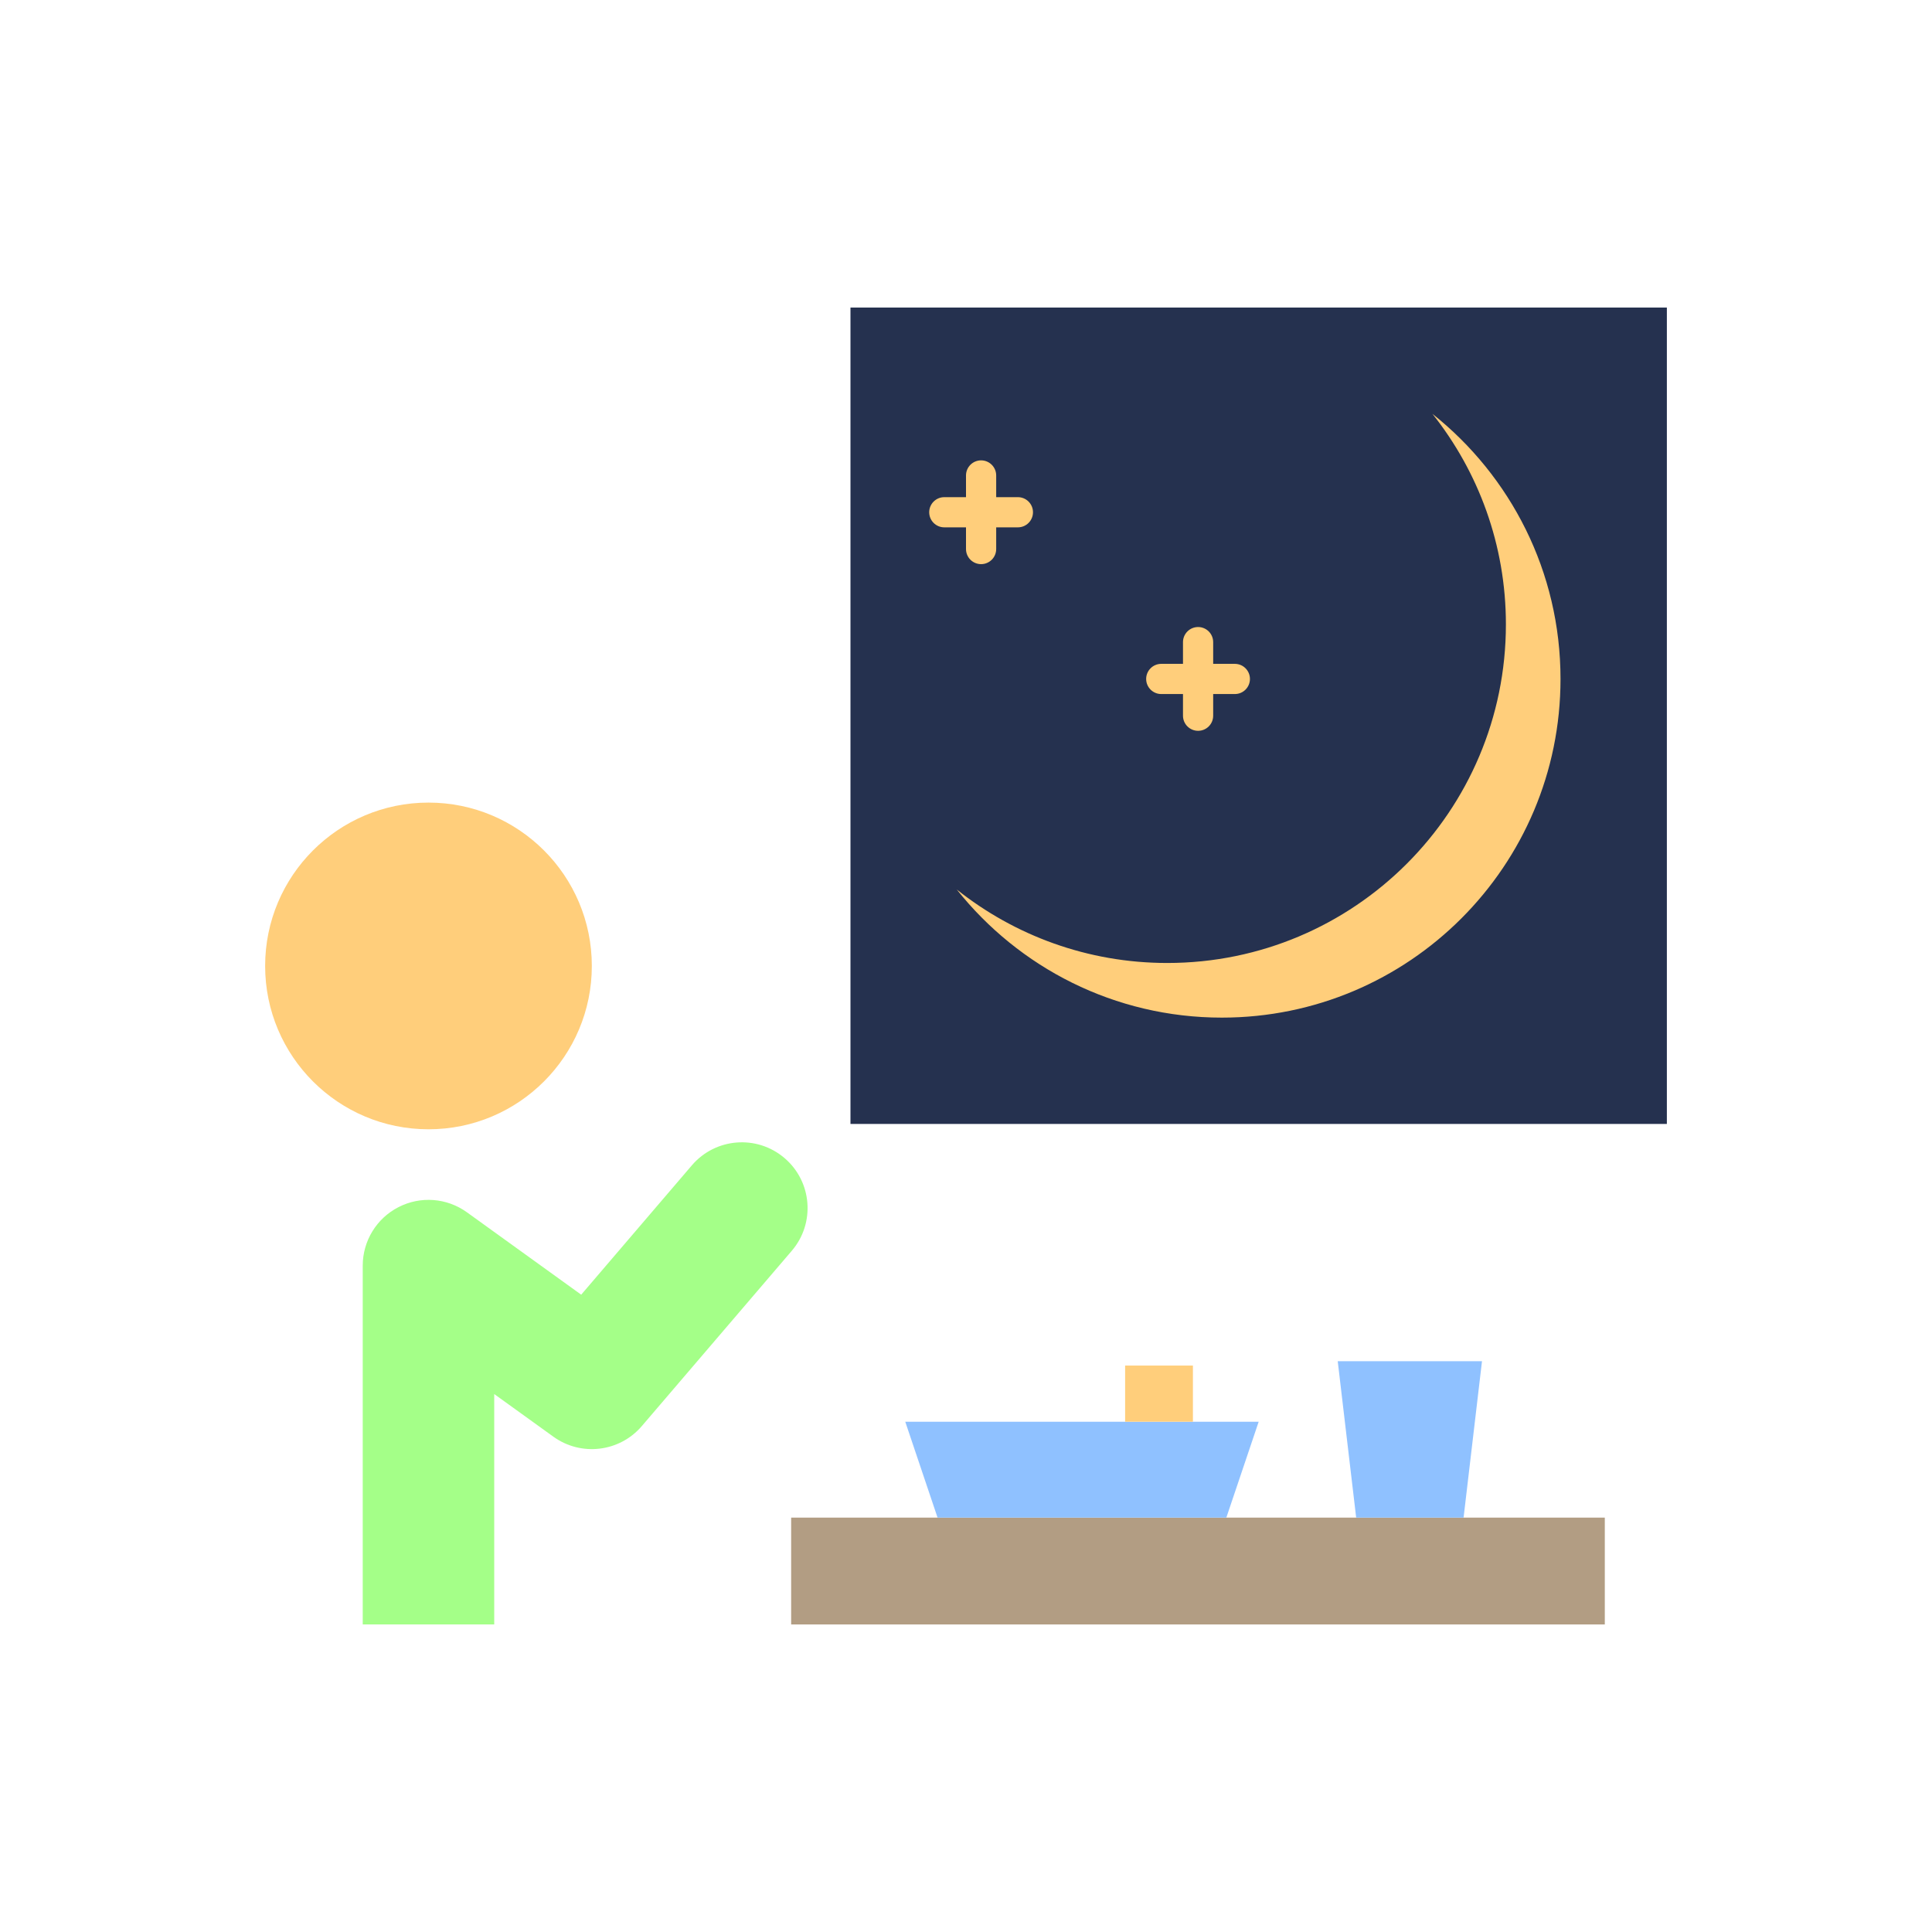 <?xml version="1.0" ?><svg enable-background="new 0 0 64 64" height="64px" version="1.1" viewBox="0 0 64 64" width="64px" xml:space="preserve" xmlns="http://www.w3.org/2000/svg" xmlns:xlink="http://www.w3.org/1999/xlink"><g id="Guide"/><g id="Layer_1"><g><rect fill="#25314F" height="27.044" width="27.044" x="28.173" y="10.188"/><path d="M47.451,13.709c1.522,1.915,2.434,4.337,2.434,6.974    c0,6.195-5.022,11.217-11.217,11.217c-2.637,0-5.059-0.912-6.974-2.434    c2.055,2.585,5.224,4.244,8.783,4.244c6.195,0,11.217-5.022,11.217-11.217    C51.695,18.934,50.036,15.764,47.451,13.709z" fill="#FFCE7B"/><circle cx="14.194" cy="31.998" fill="#FFCE7B" r="5.411"/><path d="M25.99,38.364c-0.914-0.783-2.289-0.675-3.071,0.239l-3.666,4.285    l-3.785-2.729c-0.665-0.48-1.54-0.545-2.266-0.172    c-0.728,0.372-1.186,1.121-1.186,1.939V53.812h4.356v-7.632l1.959,1.412    c0.919,0.663,2.192,0.51,2.929-0.35l4.969-5.808    C27.011,40.52,26.904,39.145,25.99,38.364z" fill="#A4FF88"/><rect fill="#B29D83" height="3.539" width="26.953" x="26.208" y="50.273"/><polygon fill="none" points="49.381,42.65 44.026,42.65 44.925,50.273 48.483,50.273   "/><polygon fill="#8FC1FF" points="40.624,50.273 31.058,50.273 29.988,47.097 41.695,47.097   "/><path d="M33.55,44.147H33.55c-1.19,0-2.155,0.965-2.155,2.155v0.794h4.311    v-0.794C35.705,45.112,34.74,44.147,33.55,44.147z" fill="none"/><rect fill="#FFCE7B" height="1.86" width="2.246" x="37.271" y="45.236"/><polygon fill="#8FC1FF" points="49.093,45.092 44.314,45.092 44.925,50.273 48.483,50.273   "/><path d="M32.5,18.688c-0.276,0-0.5-0.224-0.5-0.5V15.75c0-0.276,0.224-0.5,0.5-0.5    s0.5,0.224,0.5,0.5v2.438C33,18.464,32.776,18.688,32.5,18.688z" fill="#FFCE7B"/><path d="M33.719,17.469h-2.438c-0.276,0-0.5-0.224-0.5-0.5s0.224-0.5,0.5-0.5h2.438    c0.276,0,0.5,0.224,0.5,0.5S33.995,17.469,33.719,17.469z" fill="#FFCE7B"/><path d="M39.688,24.209c-0.276,0-0.5-0.224-0.5-0.5v-2.438c0-0.276,0.224-0.5,0.5-0.5    s0.5,0.224,0.5,0.5v2.438C40.188,23.986,39.964,24.209,39.688,24.209z" fill="#FFCE7B"/><path d="M40.906,22.991h-2.438c-0.276,0-0.5-0.224-0.5-0.5s0.224-0.5,0.5-0.5h2.438    c0.276,0,0.5,0.224,0.5,0.5S41.183,22.991,40.906,22.991z" fill="#FFCE7B"/></g></g></svg>